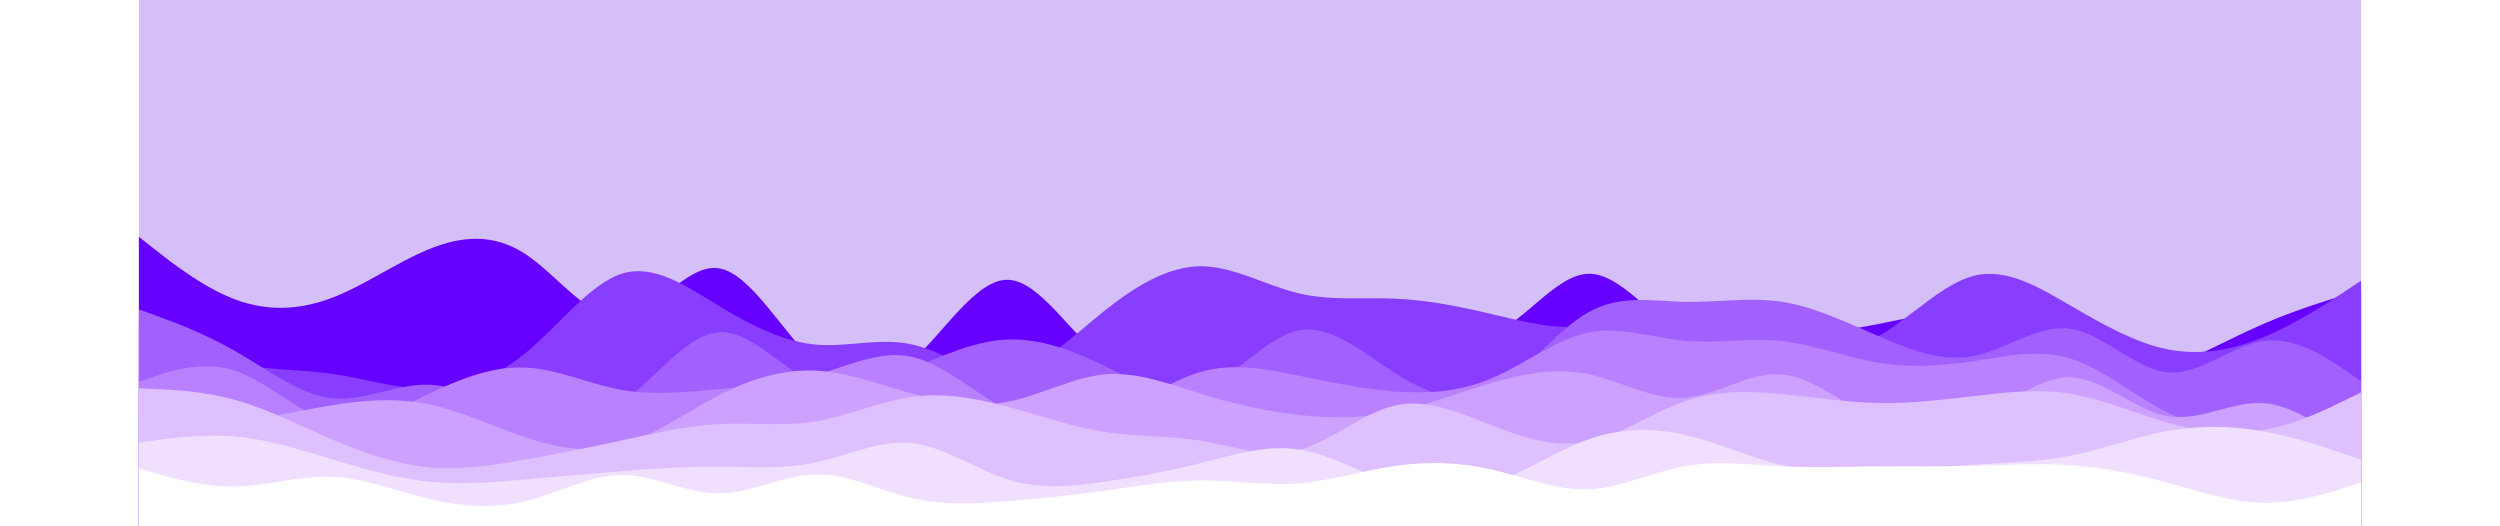 <svg id="visual" viewBox="0 0 3800 900" width="3800" height="800" xmlns="http://www.w3.org/2000/svg" xmlns:xlink="http://www.w3.org/1999/xlink" version="1.1"><rect x="0" y="0" width="3800" height="900" fill="#D4BFF9"></rect><path d="M0 405L27.5 426.7C55 448.3 110 491.7 165 512.2C220 532.7 275 530.3 330.2 509.3C385.3 488.3 440.7 448.7 495.8 426.2C551 403.7 606 398.3 661 434.5C716 470.7 771 548.3 826 543.3C881 538.3 936 450.7 991.2 458.7C1046.3 466.7 1101.7 570.3 1156.8 620C1212 669.7 1267 665.3 1322 617C1377 568.7 1432 476.3 1487 478.5C1542 480.7 1597 577.3 1652 614.3C1707 651.3 1762 628.7 1817.2 609.2C1872.3 589.7 1927.7 573.3 1982.8 556.8C2038 540.3 2093 523.7 2148 536.5C2203 549.3 2258 591.7 2313 571.8C2368 552 2423 470 2478 468.2C2533 466.3 2588 544.7 2643.2 576.2C2698.3 607.7 2753.7 592.3 2808.8 581.7C2864 571 2919 565 2974 554.2C3029 543.3 3084 527.7 3139 547.5C3194 567.3 3249 622.7 3304.2 643.7C3359.3 664.7 3414.7 651.3 3469.8 629.3C3525 607.3 3580 576.7 3635 553C3690 529.3 3745 512.7 3772.5 504.3L3800 496L3800 901L3772.5 901C3745 901 3690 901 3635 901C3580 901 3525 901 3469.8 901C3414.7 901 3359.3 901 3304.2 901C3249 901 3194 901 3139 901C3084 901 3029 901 2974 901C2919 901 2864 901 2808.8 901C2753.7 901 2698.3 901 2643.2 901C2588 901 2533 901 2478 901C2423 901 2368 901 2313 901C2258 901 2203 901 2148 901C2093 901 2038 901 1982.8 901C1927.7 901 1872.3 901 1817.2 901C1762 901 1707 901 1652 901C1597 901 1542 901 1487 901C1432 901 1377 901 1322 901C1267 901 1212 901 1156.8 901C1101.7 901 1046.3 901 991.2 901C936 901 881 901 826 901C771 901 716 901 661 901C606 901 551 901 495.8 901C440.7 901 385.3 901 330.2 901C275 901 220 901 165 901C110 901 55 901 27.5 901L0 901Z" fill="#6600ff"></path><path d="M0 551L27.5 565.2C55 579.3 110 607.7 165 620.7C220 633.7 275 631.3 330.2 639.2C385.3 647 440.7 665 495.8 665.5C551 666 606 649 661 603.8C716 558.7 771 485.3 826 468C881 450.7 936 489.3 991.2 522.7C1046.3 556 1101.7 584 1156.8 589.2C1212 594.3 1267 576.7 1322 589C1377 601.3 1432 643.7 1487 637C1542 630.3 1597 574.7 1652 530.8C1707 487 1762 455 1817.2 455.3C1872.3 455.7 1927.7 488.3 1982.8 501.5C2038 514.7 2093 508.3 2148 510.7C2203 513 2258 524 2313 537C2368 550 2423 565 2478 556.5C2533 548 2588 516 2643.2 521C2698.3 526 2753.7 568 2808.8 588C2864 608 2919 606 2974 575.2C3029 544.3 3084 484.7 3139 471.3C3194 458 3249 491 3304.2 523.2C3359.3 555.3 3414.7 586.7 3469.8 597.5C3525 608.3 3580 598.7 3635 575.7C3690 552.7 3745 516.3 3772.5 498.2L3800 480L3800 901L3772.5 901C3745 901 3690 901 3635 901C3580 901 3525 901 3469.8 901C3414.7 901 3359.3 901 3304.2 901C3249 901 3194 901 3139 901C3084 901 3029 901 2974 901C2919 901 2864 901 2808.8 901C2753.7 901 2698.3 901 2643.2 901C2588 901 2533 901 2478 901C2423 901 2368 901 2313 901C2258 901 2203 901 2148 901C2093 901 2038 901 1982.8 901C1927.7 901 1872.3 901 1817.2 901C1762 901 1707 901 1652 901C1597 901 1542 901 1487 901C1432 901 1377 901 1322 901C1267 901 1212 901 1156.8 901C1101.7 901 1046.3 901 991.2 901C936 901 881 901 826 901C771 901 716 901 661 901C606 901 551 901 495.8 901C440.7 901 385.3 901 330.2 901C275 901 220 901 165 901C110 901 55 901 27.5 901L0 901Z" fill="#883dff"></path><path d="M0 529L27.5 539C55 549 110 569 165 600.5C220 632 275 675 330.2 681C385.3 687 440.7 656 495.8 657.8C551 659.7 606 694.3 661 711.3C716 728.3 771 727.7 826 688.7C881 649.7 936 572.3 991.2 568.2C1046.3 564 1101.7 633 1156.8 655.7C1212 678.3 1267 654.7 1322 630.7C1377 606.7 1432 582.3 1487 580.5C1542 578.7 1597 599.3 1652 626C1707 652.7 1762 685.3 1817.2 666.2C1872.3 647 1927.7 576 1982.8 565C2038 554 2093 603 2148 638C2203 673 2258 694 2313 667.2C2368 640.3 2423 565.7 2478 534.3C2533 503 2588 515 2643.2 516.2C2698.3 517.3 2753.7 507.7 2808.8 516C2864 524.3 2919 550.7 2974 574.5C3029 598.3 3084 619.7 3139 608.5C3194 597.3 3249 553.7 3304.2 562.3C3359.3 571 3414.7 632 3469.8 636.7C3525 641.3 3580 589.7 3635 582.8C3690 576 3745 614 3772.5 633L3800 652L3800 901L3772.5 901C3745 901 3690 901 3635 901C3580 901 3525 901 3469.8 901C3414.7 901 3359.3 901 3304.2 901C3249 901 3194 901 3139 901C3084 901 3029 901 2974 901C2919 901 2864 901 2808.8 901C2753.7 901 2698.3 901 2643.2 901C2588 901 2533 901 2478 901C2423 901 2368 901 2313 901C2258 901 2203 901 2148 901C2093 901 2038 901 1982.8 901C1927.7 901 1872.3 901 1817.2 901C1762 901 1707 901 1652 901C1597 901 1542 901 1487 901C1432 901 1377 901 1322 901C1267 901 1212 901 1156.8 901C1101.7 901 1046.3 901 991.2 901C936 901 881 901 826 901C771 901 716 901 661 901C606 901 551 901 495.8 901C440.7 901 385.3 901 330.2 901C275 901 220 901 165 901C110 901 55 901 27.5 901L0 901Z" fill="#a261ff"></path><path d="M0 653L27.5 643.7C55 634.3 110 615.7 165 634.2C220 652.7 275 708.3 330.2 720.2C385.3 732 440.7 700 495.8 673.5C551 647 606 626 661 628.5C716 631 771 657 826 666.8C881 676.7 936 670.3 991.2 665.5C1046.3 660.7 1101.7 657.3 1156.8 641.7C1212 626 1267 598 1322 610.2C1377 622.3 1432 674.7 1487 702.2C1542 729.7 1597 732.3 1652 712.7C1707 693 1762 651 1817.2 635.5C1872.3 620 1927.7 631 1982.8 642.3C2038 653.7 2093 665.3 2148 669.5C2203 673.7 2258 670.3 2313 647C2368 623.7 2423 580.3 2478 568.8C2533 557.3 2588 577.7 2643.2 582.7C2698.3 587.7 2753.7 577.3 2808.8 583.2C2864 589 2919 611 2974 620.2C3029 629.3 3084 625.7 3139 617.3C3194 609 3249 596 3304.2 613.5C3359.3 631 3414.7 679 3469.8 705.8C3525 732.7 3580 738.3 3635 732C3690 725.7 3745 707.3 3772.5 698.2L3800 689L3800 901L3772.5 901C3745 901 3690 901 3635 901C3580 901 3525 901 3469.8 901C3414.7 901 3359.3 901 3304.2 901C3249 901 3194 901 3139 901C3084 901 3029 901 2974 901C2919 901 2864 901 2808.8 901C2753.7 901 2698.3 901 2643.2 901C2588 901 2533 901 2478 901C2423 901 2368 901 2313 901C2258 901 2203 901 2148 901C2093 901 2038 901 1982.8 901C1927.7 901 1872.3 901 1817.2 901C1762 901 1707 901 1652 901C1597 901 1542 901 1487 901C1432 901 1377 901 1322 901C1267 901 1212 901 1156.8 901C1101.7 901 1046.3 901 991.2 901C936 901 881 901 826 901C771 901 716 901 661 901C606 901 551 901 495.8 901C440.7 901 385.3 901 330.2 901C275 901 220 901 165 901C110 901 55 901 27.5 901L0 901Z" fill="#b981ff"></path><path d="M0 705L27.5 709.2C55 713.3 110 721.7 165 718.8C220 716 275 702 330.2 693C385.3 684 440.7 680 495.8 691.3C551 702.7 606 729.3 661 747.7C716 766 771 776 826 760.7C881 745.3 936 704.7 991.2 676.2C1046.3 647.7 1101.7 631.3 1156.8 633.8C1212 636.3 1267 657.7 1322 673C1377 688.3 1432 697.7 1487 686.8C1542 676 1597 645 1652 640.2C1707 635.3 1762 656.7 1817.2 673.7C1872.3 690.7 1927.7 703.3 1982.8 709.5C2038 715.7 2093 715.3 2148 704.2C2203 693 2258 671 2313 654.8C2368 638.7 2423 628.3 2478 639.7C2533 651 2588 684 2643.2 680.2C2698.3 676.3 2753.7 635.7 2808.8 640.2C2864 644.7 2919 694.3 2974 719C3029 743.7 3084 743.3 3139 718.2C3194 693 3249 643 3304.2 645.3C3359.3 647.7 3414.7 702.3 3469.8 711.7C3525 721 3580 685 3635 689.5C3690 694 3745 739 3772.5 761.5L3800 784L3800 901L3772.5 901C3745 901 3690 901 3635 901C3580 901 3525 901 3469.8 901C3414.7 901 3359.3 901 3304.2 901C3249 901 3194 901 3139 901C3084 901 3029 901 2974 901C2919 901 2864 901 2808.8 901C2753.7 901 2698.3 901 2643.2 901C2588 901 2533 901 2478 901C2423 901 2368 901 2313 901C2258 901 2203 901 2148 901C2093 901 2038 901 1982.8 901C1927.7 901 1872.3 901 1817.2 901C1762 901 1707 901 1652 901C1597 901 1542 901 1487 901C1432 901 1377 901 1322 901C1267 901 1212 901 1156.8 901C1101.7 901 1046.3 901 991.2 901C936 901 881 901 826 901C771 901 716 901 661 901C606 901 551 901 495.8 901C440.7 901 385.3 901 330.2 901C275 901 220 901 165 901C110 901 55 901 27.5 901L0 901Z" fill="#cda1ff"></path><path d="M0 664L27.5 665.2C55 666.3 110 668.7 165 684C220 699.3 275 727.7 330.2 751.3C385.3 775 440.7 794 495.8 799.2C551 804.3 606 795.7 661 785.8C716 776 771 765 826 753C881 741 936 728 991.2 725.2C1046.3 722.3 1101.7 729.7 1156.8 720.7C1212 711.7 1267 686.3 1322 678.7C1377 671 1432 681 1487 695.8C1542 710.7 1597 730.3 1652 738.8C1707 747.3 1762 744.7 1817.2 753.8C1872.3 763 1927.7 784 1982.8 769.7C2038 755.3 2093 705.7 2148 693.3C2203 681 2258 706 2313 727.3C2368 748.7 2423 766.3 2478 755.5C2533 744.7 2588 705.3 2643.2 686.3C2698.3 667.3 2753.7 668.7 2808.8 673.8C2864 679 2919 688 2974 689.2C3029 690.3 3084 683.7 3139 677.2C3194 670.7 3249 664.3 3304.2 673.5C3359.3 682.7 3414.7 707.3 3469.8 723C3525 738.7 3580 745.3 3635 735.2C3690 725 3745 698 3772.5 684.5L3800 671L3800 901L3772.5 901C3745 901 3690 901 3635 901C3580 901 3525 901 3469.8 901C3414.7 901 3359.3 901 3304.2 901C3249 901 3194 901 3139 901C3084 901 3029 901 2974 901C2919 901 2864 901 2808.8 901C2753.7 901 2698.3 901 2643.2 901C2588 901 2533 901 2478 901C2423 901 2368 901 2313 901C2258 901 2203 901 2148 901C2093 901 2038 901 1982.8 901C1927.7 901 1872.3 901 1817.2 901C1762 901 1707 901 1652 901C1597 901 1542 901 1487 901C1432 901 1377 901 1322 901C1267 901 1212 901 1156.8 901C1101.7 901 1046.3 901 991.2 901C936 901 881 901 826 901C771 901 716 901 661 901C606 901 551 901 495.8 901C440.7 901 385.3 901 330.2 901C275 901 220 901 165 901C110 901 55 901 27.5 901L0 901Z" fill="#dfc0ff"></path><path d="M0 757L27.5 753.2C55 749.3 110 741.7 165 746.5C220 751.3 275 768.7 330.2 785.3C385.3 802 440.7 818 495.8 823.7C551 829.3 606 824.7 661 819.8C716 815 771 810 826 805.7C881 801.3 936 797.7 991.2 798C1046.3 798.3 1101.7 802.7 1156.8 791C1212 779.3 1267 751.7 1322 757.7C1377 763.7 1432 803.3 1487 820.3C1542 837.3 1597 831.7 1652 823.7C1707 815.7 1762 805.3 1817.2 791.5C1872.3 777.7 1927.7 760.3 1982.8 768.5C2038 776.7 2093 810.3 2148 827.7C2203 845 2258 846 2313 827.5C2368 809 2423 771 2478 751.5C2533 732 2588 731 2643.2 743.5C2698.3 756 2753.7 782 2808.8 795.3C2864 808.7 2919 809.3 2974 806.7C3029 804 3084 798 3139 794.5C3194 791 3249 790 3304.2 779C3359.3 768 3414.7 747 3469.8 737C3525 727 3580 728 3635 738C3690 748 3745 767 3772.5 776.5L3800 786L3800 901L3772.5 901C3745 901 3690 901 3635 901C3580 901 3525 901 3469.8 901C3414.7 901 3359.3 901 3304.2 901C3249 901 3194 901 3139 901C3084 901 3029 901 2974 901C2919 901 2864 901 2808.8 901C2753.7 901 2698.3 901 2643.2 901C2588 901 2533 901 2478 901C2423 901 2368 901 2313 901C2258 901 2203 901 2148 901C2093 901 2038 901 1982.8 901C1927.7 901 1872.3 901 1817.2 901C1762 901 1707 901 1652 901C1597 901 1542 901 1487 901C1432 901 1377 901 1322 901C1267 901 1212 901 1156.8 901C1101.7 901 1046.3 901 991.2 901C936 901 881 901 826 901C771 901 716 901 661 901C606 901 551 901 495.8 901C440.7 901 385.3 901 330.2 901C275 901 220 901 165 901C110 901 55 901 27.5 901L0 901Z" fill="#f0dfff"></path><path d="M0 801L27.5 809C55 817 110 833 165 832C220 831 275 813 330.2 815.2C385.3 817.3 440.7 839.7 495.8 853C551 866.3 606 870.7 661 857.2C716 843.7 771 812.3 826 812.3C881 812.3 936 843.7 991.2 843.7C1046.3 843.7 1101.7 812.3 1156.8 811.2C1212 810 1267 839 1322 851.8C1377 864.7 1432 861.3 1487 856.8C1542 852.3 1597 846.7 1652 839C1707 831.3 1762 821.7 1817.2 821.5C1872.3 821.3 1927.7 830.7 1982.8 826.5C2038 822.3 2093 804.7 2148 796.7C2203 788.7 2258 790.3 2313 802.8C2368 815.3 2423 838.7 2478 836.7C2533 834.7 2588 807.3 2643.2 797.3C2698.3 787.3 2753.7 794.7 2808.8 797.3C2864 800 2919 798 2974 797.5C3029 797 3084 798 3139 796.7C3194 795.3 3249 791.7 3304.2 795.5C3359.3 799.3 3414.7 810.7 3469.8 825.7C3525 840.7 3580 859.3 3635 859.8C3690 860.3 3745 842.7 3772.5 833.8L3800 825L3800 901L3772.5 901C3745 901 3690 901 3635 901C3580 901 3525 901 3469.8 901C3414.7 901 3359.3 901 3304.2 901C3249 901 3194 901 3139 901C3084 901 3029 901 2974 901C2919 901 2864 901 2808.8 901C2753.7 901 2698.3 901 2643.2 901C2588 901 2533 901 2478 901C2423 901 2368 901 2313 901C2258 901 2203 901 2148 901C2093 901 2038 901 1982.8 901C1927.7 901 1872.3 901 1817.2 901C1762 901 1707 901 1652 901C1597 901 1542 901 1487 901C1432 901 1377 901 1322 901C1267 901 1212 901 1156.8 901C1101.7 901 1046.3 901 991.2 901C936 901 881 901 826 901C771 901 716 901 661 901C606 901 551 901 495.8 901C440.7 901 385.3 901 330.2 901C275 901 220 901 165 901C110 901 55 901 27.5 901L0 901Z" fill="#ffffff"></path></svg>